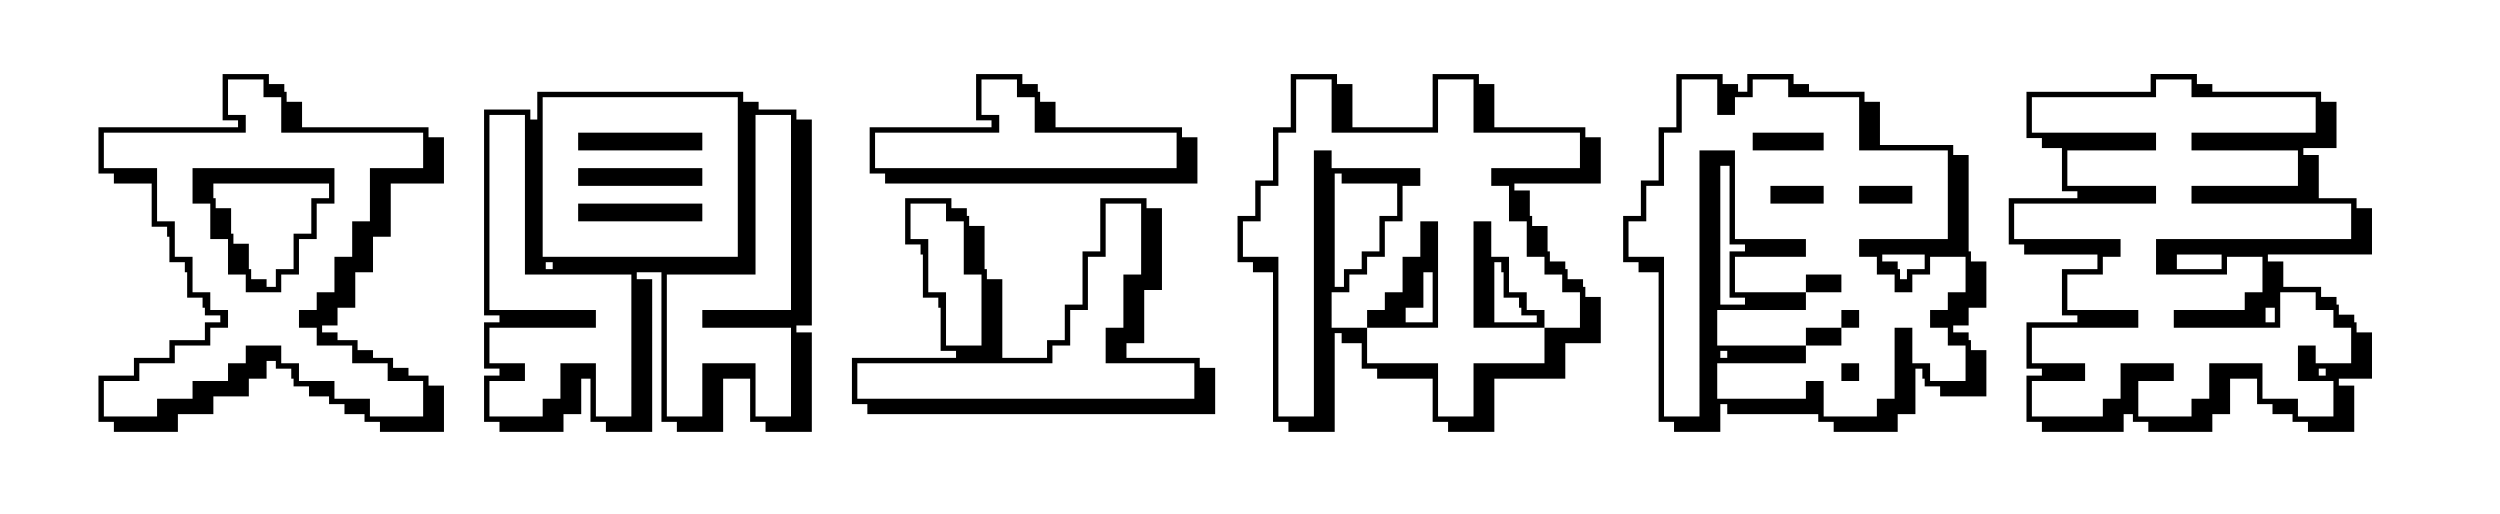 <svg viewBox="0 0 389 80" xmlns="http://www.w3.org/2000/svg"><path d="M33.2 28.56v2.28h.36v1.56h2.4v3.96h.36v1.56h2.4v3.96h.36v1.56h2.4v1.2h1.44v-2.76h2.76v-5.52h2.76v-5.52h2.76v-2.28h-18zm11.04-15.48v1.2h.36v1.56H47v3.96h19.68v1.56h2.4v7.2H60.8v8.28h-2.76v5.52h-2.76v5.52h-2.76v2.76h-2.4v1.08h2.4v1.2h3.12v1.56h2.4v1.2h3.12v1.56h2.4v1.2h3.12V60h2.4v7.2h-9.96v-1.56h-2.4v-1.2H53.6v-1.56h-2.4v-1.2h-3.12v-1.56h-2.4v-1.2h-.36v-1.56h-2.4v-1.2h-1.44v2.76h-2.76v2.76H33.2v2.76h-5.52v2.76h-9.96v-1.56h-2.4v-7.2h5.52v-2.76h5.52v-2.76h5.52v-2.76h2.4v-1.08h-2.4v-1.2h-.36v-1.56h-2.4v-3.96h-.36V40.8h-2.4v-3.96H26v-1.56h-2.4v-6.72h-5.88V27h-2.4v-7.2h21.72v-1.08h-2.4v-7.2h7.2v1.56h2.4zm-14.28 18.6v-5.52h22.08v5.52h-2.76v5.52h-2.76v5.52h-2.76v2.76h-5.52v-2.76h-2.76V37.2h-2.76v-5.52h-2.76zM41 15.12v-2.76h-5.52v5.52h2.76v2.76H16.16v5.52h8.28v8.28h2.76v5.52h2.76v5.52h2.76v2.76h2.76V51h-2.76v2.76H27.2v2.76h-5.52v2.76h-5.52v5.52h8.28v-2.76h5.52v-2.76h5.52v-2.76h2.76v-2.76h5.52v2.76h2.76v2.76h5.52v2.76h5.52v2.76h8.28v-5.52h-5.52v-2.76H54.8v-2.76h-5.52V51h-2.76v-2.76h2.76v-2.76h2.76v-5.52h2.76v-5.52h2.76v-8.28h8.28v-5.52H43.76v-5.52H41zM84.92 40.8v1.08H86V40.8h-1.08zm-2.4-23.76v1.56h1.08v-4.32h32.04v1.56h2.4v1.2h5.88v1.56h2.4v32.04h-2.4v1.08h2.4V67.2h-7.2v-1.56h-2.4v-6.72h-4.2v8.28h-7.2v-1.56h-2.4V42.36h-3.84v1.08h2.4V67.2h-7.2v-1.56h-2.4v-6.72h-1.44v5.52h-2.76v2.76h-9.96v-1.56h-2.4v-7.2h2.4v-1.08h-2.4v-7.2h2.4v-1.08h-2.4V17.04h7.2zm7.44 11.88v-2.76h19.32v2.76H89.96zm0-5.52v-2.76h19.32v2.76H89.96zm0 11.04v-2.76h19.32v2.76H89.96zM109.28 51v-2.76h13.8V17.88h-5.52v24.84h-13.8V64.8h5.52v-8.28h8.28v8.28h5.52V51h-13.8zm-27.6-8.28V17.88h-5.52v30.36h16.56V51H76.16v5.52h5.52v2.76h-5.52v5.52h8.28v-2.76h2.76v-5.52h5.52v8.28h5.52V42.72H81.68zm2.76-2.76h30.36V15.12H84.44v24.84zm77.04-26.88v1.2h.36v1.56h2.4v3.96h19.68v1.56h2.4v7.2h-48.6V27h-2.4v-7.2h18.96v-1.08h-2.4v-7.2h7.2v1.56h2.4zm13.8 40.32v2.28h11.4v1.56h2.4v7.2h-54.12v-1.56h-2.4v-7.2h16.2V54.6h-2.4v-6.72H146v-1.56h-2.4V39.6h-.36v-1.56h-2.4v-7.2h7.2v1.56h2.4v1.2h.36v1.56h2.4v6.72h.36v1.56h2.4v12.24h6.96v-2.76h2.76V47.4h2.76v-8.28h2.76v-8.28h7.2v1.56h2.4v12.72h-2.76v8.28h-2.76zM147.2 34.44v-2.76h-5.52v5.52h2.76v8.28h2.76v8.28h5.52V42.72h-2.76v-8.28h-2.76zm11.04-19.32v-2.76h-5.52v5.52h2.76v2.76h-19.32v5.52h46.92v-5.52H161v-5.52h-2.76zm13.8 41.4V51h2.76v-8.28h2.76V31.68h-5.52v8.28h-2.76v8.28h-2.76v5.52h-2.76v2.76H133.4v5.52h52.44v-5.52h-13.8zm46.68-6.36h4.2v-7.8h-1.44v5.52h-2.76v2.28zm13.8-9.36v9.36h6.6v-1.08h-2.4v-1.2h-.36v-1.56h-2.4v-3.96h-.36V40.8h-1.08zm-17.88-7.2h2.76v-5.04h-8.64V27h-1.08v17.64h1.44v-2.76h2.76v-2.76h2.76V33.6zm-4.2-20.52v6.72h12.48v-8.28h7.2v1.56h2.4v6.72h14.16v1.56h2.4v7.2h-13.44v1.08h2.4v3.96h.36v1.56h2.4v3.96h.36v1.56h2.4v1.2h.36v1.56h2.4v1.2h.36v1.56h2.4v7.2h-5.52v5.52h-11.04v8.28h-7.2v-1.56h-2.4v-6.72h-8.64v-1.56h-2.4V53.4h-3.12v-1.56h-1.08V67.2h-7.2v-1.56h-2.4V42.36h-3.12V40.8h-2.4v-7.2h2.76v-5.52h2.76V19.8h2.76v-8.28h7.2v1.56h2.4zM212.72 51v-2.76h2.76v-2.76h2.76v-5.52H221v-5.52h2.76V51h-11.04zm-5.52-30.36v-8.28h-5.52v8.28h-2.76v8.28h-2.76v5.52h-2.76v5.52h5.52V64.8h5.52V23.4h2.76v2.76H221v2.76h-2.76v5.52h-2.76v5.52h-2.76v2.76h-2.76v2.76h-2.76V51h5.52v5.52h11.04v8.28h5.52v-8.28h11.04V51h-11.04V34.44h2.76v5.52h2.76v5.52h2.76v2.76h2.76V51h5.52v-5.52h-2.76v-2.76h-2.76v-2.76h-2.76v-5.52h-2.76v-5.52h-2.76v-2.76h13.8v-5.52h-16.56v-8.28h-5.52v8.28H207.2zm60.48 33.96v1.08h1.08V54.6h-1.08zm29.04-12.72h2.76V39.6h-6.6v1.08h2.4v1.2h.36v1.56h1.08v-1.56zm-27.6 4.44v-7.2h2.4v-1.08h-2.4V25.8h-1.44v21.6h3.84v-1.08h-2.4zm1.32-33.24v1.2h1.44v-2.76h7.2v1.56h2.4v1.2h8.64v1.56h2.4v6.72h11.4v1.56h2.4v15h.36v1.56h2.4v7.2h-2.76v2.76h-2.4v1.08h2.4v1.2h.36v1.56h2.4v7.2h-7.2v-1.56h-2.4v-1.2h-.36v-1.56h-1.08v7.08h-2.76v2.76h-9.96v-1.56h-2.4v-1.2h-14.16v-1.56h-1.08v4.32h-7.2v-1.56h-2.4V42.36h-3.12V40.8h-2.4v-7.2h2.76v-5.52h2.76V19.8h2.76v-8.28h7.2v1.56h2.4zM286.52 51v-2.76h2.76V51h-2.76zm0 8.28v-2.76h2.76v2.76h-2.76zM281 53.76V51h5.52v2.76H281zm0-8.28v-2.76h5.52v2.76H281zm8.28-13.8v-2.76h8.28v2.76h-8.28zm-13.8 0v-2.76h8.28v2.76h-8.28zm-2.76-8.28v-2.76h11.04v2.76h-11.04zm-5.52-5.52v-5.52h-5.52v8.28h-2.76v8.28h-2.76v5.52h-2.76v5.52h5.52V64.8h5.52V23.4h5.52v13.8H281v2.76h-11.04v5.52H281v2.76h-13.8v5.52H281v2.76h-13.8v5.52H281v-2.76h2.76v5.52h8.28v-2.76h2.76V51h2.76v5.52h2.76v2.76h5.52v-5.52h-2.76V51h-2.76v-2.76h2.76v-2.76h2.76v-5.52h-5.52v2.76h-2.76v2.76h-2.76v-2.76h-2.76v-2.76h-2.76V37.2h13.8V23.4h-13.8v-8.28h-11.04v-2.76h-5.52v2.76h-2.76v2.76h-2.76zm93.6 39.48v1.08h1.08v-1.08h-1.08zm-8.28-7.2h1.44v-2.28h-1.44v2.28zm-13.8-8.28h6.96V39.6h-6.96v2.28zm5.52-28.8v1.2h16.92v1.56h2.4v7.2h-5.16v1.08h2.4v6.72h5.88v1.56h2.4v7.2h-16.2v1.08h2.4v3.96h5.88v1.56h2.4v1.2h.36v1.56h2.4v1.2h.36v1.56h2.4v7.2h-5.16V60h2.4v7.2h-7.2v-1.56h-2.4v-1.2h-3.12v-1.56h-2.4v-3.96H347v5.52h-2.76v2.76h-9.96v-1.56h-2.4v-1.2h-1.44v2.76h-12.72v-1.56h-2.4v-7.2h2.4v-1.08h-2.4v-7.2h7.92v-1.08h-2.4v-7.2h5.52V39.6h-11.4v-1.56h-2.4v-7.2h10.68v-1.08h-2.4v-6.72h-3.12v-1.56h-2.4v-7.2h19.32v-2.76h7.2v1.56h2.4zM341 15.12v-2.76h-5.52v2.76h-19.32v5.52h19.32v2.76h-13.8v5.52h13.8v2.76H313.4v5.52h16.56v2.76h-2.76v2.76h-5.52v5.52h11.04V51h-16.56v5.52h8.28v2.76h-8.28v5.52h11.04v-2.76h2.76v-5.52h8.28v2.76h-5.52v5.52H341v-2.76h2.76v-5.52h8.28v5.52h5.52v2.76h5.52v-5.52h-5.52v-5.52h2.76v2.76h5.52V51h-2.76v-2.76h-2.76v-2.76h-5.52V51h-16.56v-2.76h11.04v-2.76h2.76v-5.52h-5.52v2.76h-11.04V37.2h30.36v-5.52H341v-2.76h16.56V23.4H341v-2.76h19.32v-5.52H341z"/></svg>